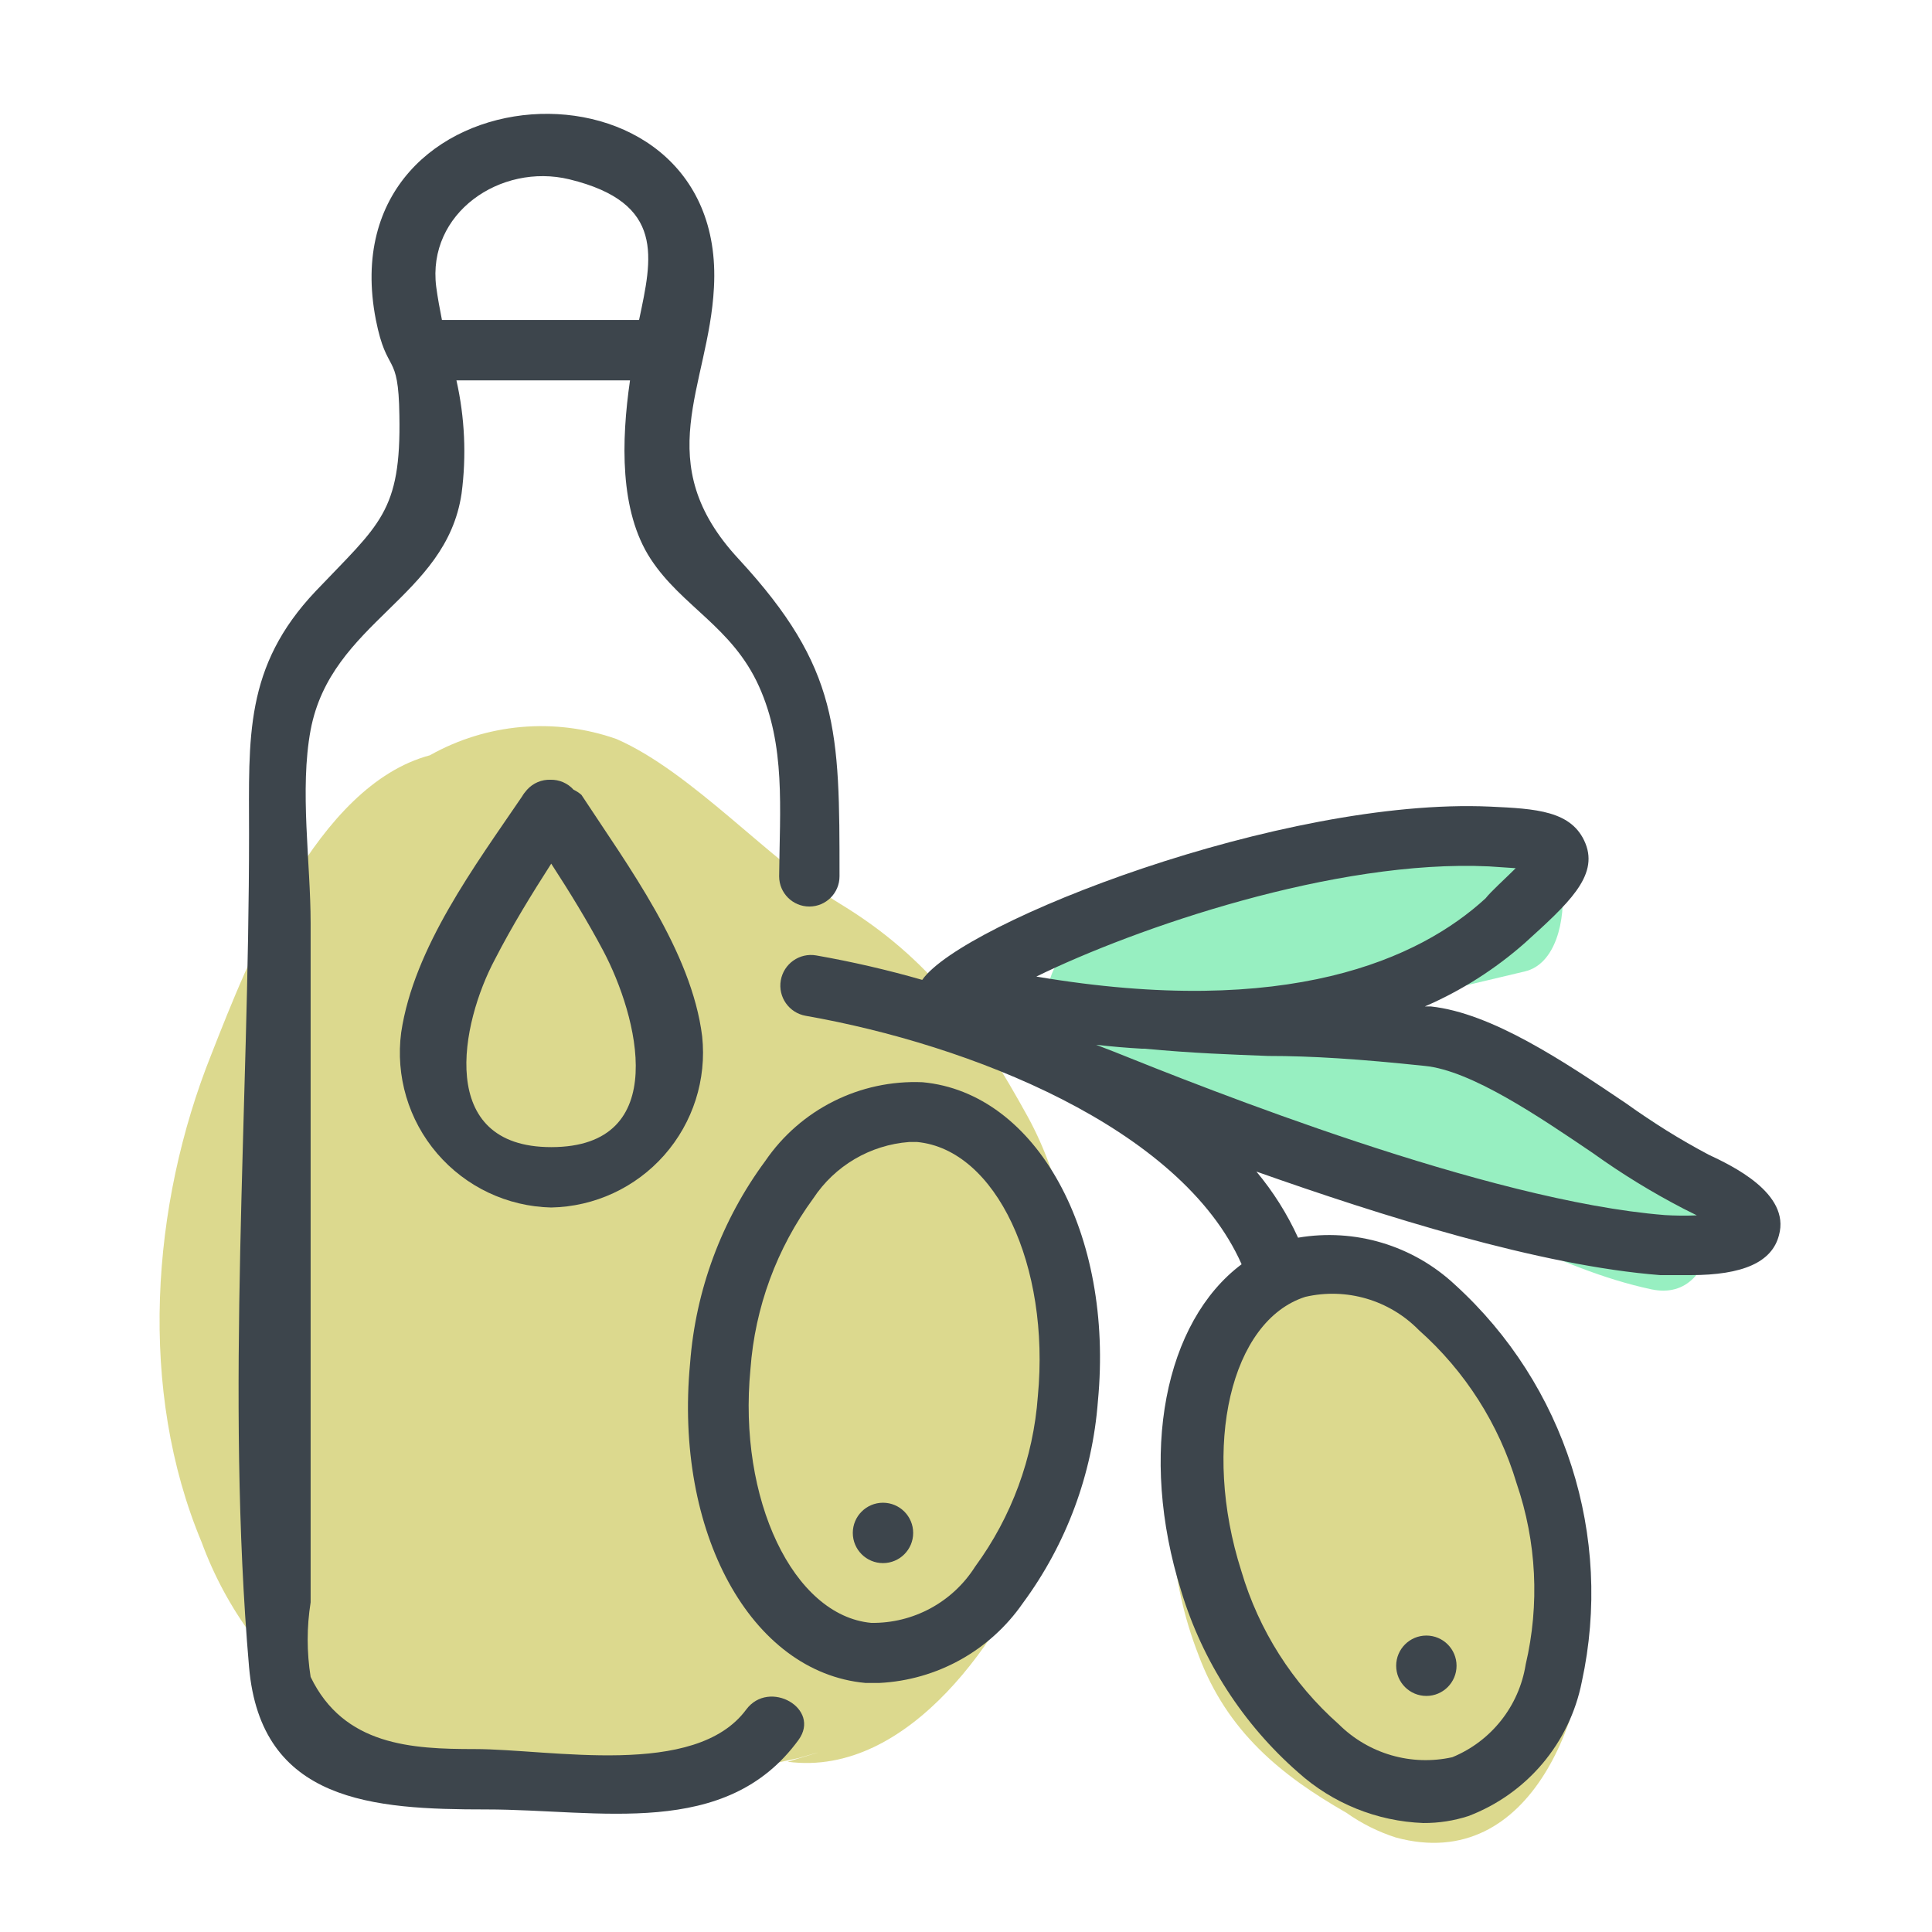 <svg xmlns="http://www.w3.org/2000/svg" width="64" height="64" viewBox="0 0 64 64" style="background:#fff">
  <g id="Olivenöl" fill="none" fill-rule="evenodd" stroke="none" stroke-width="1">
    <rect width="64" height="64" fill="#FFF"/>
    <g transform="translate(2 2)">
      <rect id="Rectangle" width="60" height="60" x="0" y="0"/>
      <path id="Path" fill="#31E085" fill-rule="nonzero" d="M53.88,36 C51.2,33.76 47.52,32.61 44.25,31.49 L43.69,31.3 C45.31,30.94 46.92,30.56 48.51,30.18 C50.51,29.72 50,24.52 47.91,24.94 C43.262,25.748 38.675,26.87 34.18,28.3 C33.624,28.569 33.246,29.106 33.18,29.72 C32.28,30.63 32.63,33.12 33.76,33.6 C36.88,34.93 40.2,35.79 43.39,36.95 C46.58,38.11 49.51,40.03 52.7,40.71 C55.1,41.22 55.24,37.15 53.88,36 Z" opacity=".5"/>
      <g id="Group" fill="#BAB41D" fill-rule="nonzero" opacity=".5" transform="translate(3 22)">
        <path id="Path" d="M22.83 5.94C20.52 4.54 17.92 1.57 15.42.48 13.378-.238 11.126-.041 9.24 1.02 5.49 2.02 3.24 7.77 2 10.93-1.83186799e-15 15.93-.43 22.05 1.68 27.09 3.33 31.58 7.416 34.721 12.18 35.16 13.665 35.297 15.16 35.273 16.64 35.09 17.49 35 18.34 34.89 19.17 34.73L21.45 34.24C22.41 33.96 22.29 34 21.09 34.36 25.16 34.9 28.31 30.06 29.42 27.19 31.05 23 31.27 17.06 29.05 13 27.4 10 25.81 7.75 22.83 5.94zM46.64 24C46.268 22.941 45.764 21.933 45.14 21 43.42 18.76 40.88 16.47 37.84 17.76 35.76 18.65 34.72 20.92 34.21 22.97 33.555 25.574 33.726 28.318 34.7 30.82 35.65 33.37 37.45 34.82 39.6 36.05 40.101 36.406 40.655 36.682 41.24 36.87 45.77 38.1 47.7 32.64 47.61 29.1 47.586 27.357 47.257 25.631 46.64 24z"/>
      </g>
      <path id="Shape" fill="#3D454C" fill-rule="nonzero" d="M54.6,36.25 C53.656,35.75 52.747,35.185 51.88,34.56 C49.79,33.15 47.42,31.56 45.4,31.34 L45.2,31.34 C46.411,30.816 47.532,30.104 48.52,29.23 C49.93,27.95 50.96,27.03 50.52,25.94 C50.08,24.85 48.87,24.79 47.36,24.72 C40.49,24.41 29.88,28.55 28.55,30.46 C27.395,30.128 26.223,29.858 25.04,29.65 C24.488,29.553 23.962,29.923 23.865,30.475 C23.768,31.027 24.138,31.553 24.69,31.65 C30.11,32.6 37.12,35.34 39.13,39.88 C36.59,41.78 35.7,46.15 37.13,50.71 C37.835,53.032 39.175,55.11 41,56.71 C42.144,57.739 43.613,58.333 45.15,58.39 C45.656,58.393 46.159,58.316 46.64,58.16 C48.578,57.425 49.999,55.743 50.4,53.71 C51.448,48.891 49.848,43.879 46.2,40.56 C44.806,39.255 42.882,38.678 41,39 C40.64,38.212 40.176,37.475 39.62,36.81 C43.75,38.27 49,39.93 53,40.24 C53.38,40.24 53.72,40.24 54,40.24 C55.74,40.24 56.7,39.81 56.93,38.92 C57.32,37.52 55.34,36.6 54.6,36.25 Z M47.32,26.7 L48.21,26.76 C47.85,27.12 47.4,27.52 47.21,27.76 C45.03,29.76 40.68,31.76 32.33,30.35 C35.62,28.74 42.23,26.46 47.32,26.7 Z M45,42.06 C46.532,43.419 47.654,45.178 48.24,47.14 C48.902,49.072 49.006,51.152 48.54,53.14 C48.32,54.517 47.4,55.68 46.11,56.21 C44.753,56.511 43.336,56.1 42.35,55.12 C40.817,53.764 39.698,52.003 39.12,50.04 C37.8,45.91 38.77,41.75 41.24,40.96 L41.24,40.96 C42.599,40.646 44.024,41.063 45,42.06 Z M53.14,38.25 C47.27,37.78 37.94,34.06 34.88,32.83 L34.31,32.61 C34.84,32.67 35.31,32.71 35.84,32.74 L35.92,32.74 C37.53,32.89 38.73,32.93 40.01,32.98 C41.47,32.98 43.01,33.08 45.2,33.31 C46.73,33.46 48.97,34.98 50.77,36.2 C51.725,36.885 52.727,37.5 53.77,38.04 L54.21,38.26 C53.85,38.276 53.49,38.272 53.13,38.25 L53.14,38.25 Z"/>
      <path id="Shape" fill="#3D454C" fill-rule="nonzero" d="M28.56,33.85 C26.489,33.762 24.519,34.748 23.35,36.46 C21.906,38.415 21.043,40.737 20.86,43.16 C20.33,48.74 22.86,53.4 26.67,53.75 L27.13,53.75 C29.037,53.655 30.792,52.68 31.88,51.11 C33.324,49.155 34.187,46.833 34.37,44.41 C34.9,38.86 32.34,34.2 28.56,33.85 Z M32.38,44.25 C32.232,46.291 31.511,48.25 30.3,49.9 C29.555,51.076 28.252,51.781 26.86,51.76 C24.28,51.52 22.44,47.67 22.86,43.35 C23.01,41.309 23.731,39.351 24.94,37.7 C25.653,36.617 26.827,35.927 28.12,35.83 L28.38,35.83 C31,36.08 32.79,39.93 32.38,44.25 L32.38,44.25 Z"/>
      <path id="Path" fill="#3D454C" fill-rule="nonzero" d="M27.25 47.78C26.698 47.78 26.25 48.228 26.25 48.78 26.25 49.332 26.698 49.78 27.25 49.78 27.802 49.78 28.25 49.332 28.25 48.78 28.25 48.228 27.802 47.78 27.25 47.78zM45.25 54.18C45.802 54.18 46.25 53.732 46.25 53.18 46.25 52.628 45.802 52.18 45.25 52.18 44.698 52.18 44.25 52.628 44.25 53.18 44.25 53.732 44.698 54.18 45.25 54.18z"/>
      <path id="Shape" fill="#3D454C" fill-rule="nonzero" d="M22.72,54.63 C21.03,56.92 16.26,55.94 13.72,55.94 C11.65,55.94 9.39,55.83 8.29,53.55 C8.16,52.732 8.16,51.898 8.29,51.08 L8.29,28.58 C8.29,26.58 7.92,24.16 8.29,22.18 C8.97,18.59 12.78,17.8 13.29,14.35 C13.455,13.1 13.397,11.83 13.12,10.6 L18.87,10.6 C18.58,12.6 18.52,14.93 19.55,16.51 C20.58,18.09 22.25,18.76 23.14,20.73 C24.03,22.7 23.83,24.78 23.81,27.03 C23.81,27.582 24.258,28.03 24.81,28.03 C25.362,28.03 25.81,27.582 25.81,27.03 C25.81,22.21 25.81,20.14 22.48,16.53 C19.48,13.31 21.48,10.82 21.65,7.53 C22.11,-0.69 8.8,0.09 10.45,8.59 C10.82,10.46 11.2,9.59 11.23,11.76 C11.29,14.97 10.57,15.36 8.46,17.58 C6.08,20.09 6.25,22.44 6.25,25.63 C6.25,34.72 5.47,44.17 6.25,53.22 C6.64,57.71 10.37,57.94 14.11,57.94 C17.85,57.94 22.04,58.94 24.45,55.64 C25.21,54.6 23.48,53.61 22.72,54.63 Z M16.86,3.94 C20.06,4.72 19.6,6.55 19.17,8.6 L12.64,8.6 C12.57,8.24 12.5,7.88 12.45,7.5 C12.14,5.06 14.58,3.39 16.86,3.94 Z"/>
      <path id="Shape" fill="#3D454C" fill-rule="nonzero" d="M17,24.16 C16.806,23.945 16.529,23.825 16.24,23.83 C15.944,23.819 15.658,23.94 15.46,24.16 C15.395,24.231 15.338,24.308 15.29,24.39 C13.74,26.67 11.71,29.39 11.29,32.2 C11.099,33.645 11.532,35.103 12.48,36.209 C13.429,37.316 14.803,37.967 16.26,38 C17.697,37.972 19.056,37.342 20.006,36.264 C20.957,35.186 21.412,33.759 21.26,32.33 C20.91,29.51 18.8,26.68 17.26,24.33 C17.181,24.262 17.094,24.205 17,24.16 Z M16.26,36 C12.44,36 13.26,31.9 14.4,29.77 C14.96,28.68 15.6,27.64 16.26,26.61 C16.87,27.55 17.46,28.51 17.98,29.49 C19.12,31.64 20.28,36 16.26,36 Z"/>
    </g>
  </g>
</svg>
